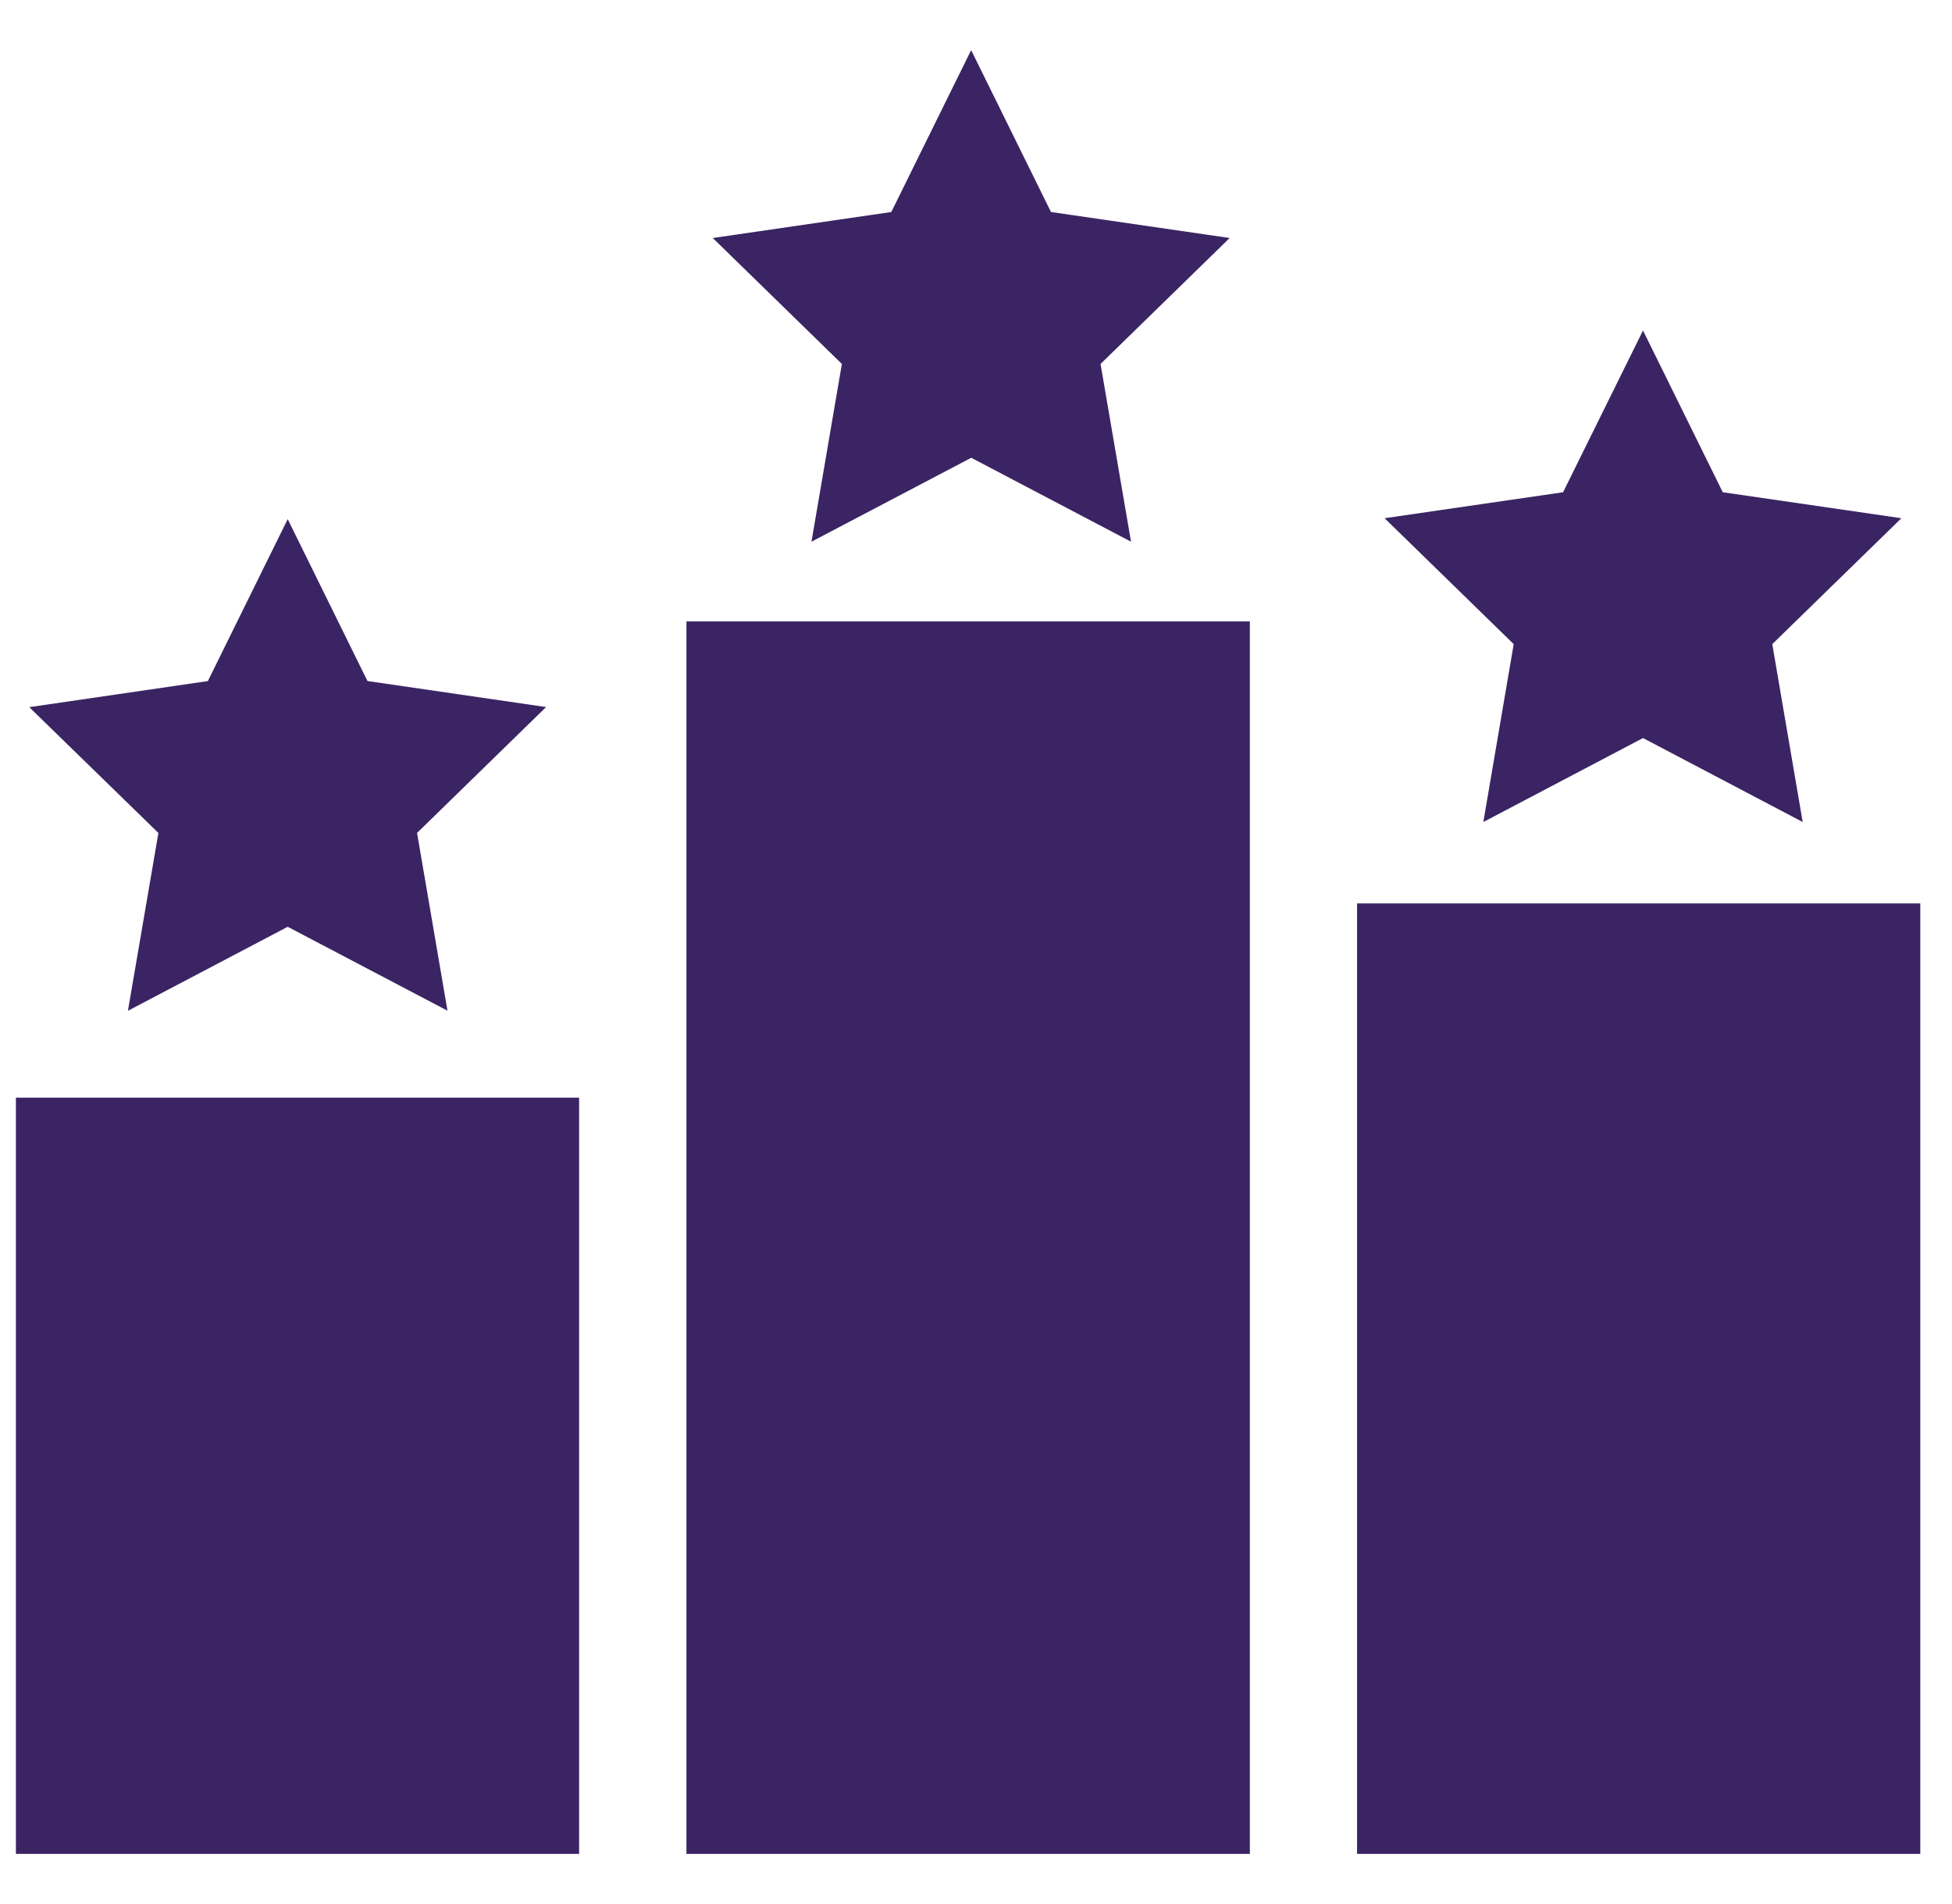 <svg width="41" height="40" viewBox="0 0 41 40" fill="none" xmlns="http://www.w3.org/2000/svg">
<g clip-path="url(#clip0_385_1071)">
<path d="M12.164 23.061H0.334V38.947H12.164V23.061Z" fill="#3B2463"/>
<path d="M40.334 18.979H28.504V38.947H40.334V18.979Z" fill="#3B2463"/>
<path d="M26.252 13.055H14.418V38.947H26.252V13.055Z" fill="#3B2463"/>
<path d="M34.51 6.943L36.185 10.341L39.937 10.887L37.225 13.532L37.864 17.269L34.51 15.505L31.156 17.269L31.794 13.532L29.082 10.887L32.831 10.341L34.51 6.943Z" fill="#3B2463"/>
<path d="M20.398 1.053L22.075 4.454L25.828 5L23.116 7.646L23.756 11.38L20.4 9.617L17.044 11.38L17.683 7.646L14.971 5L18.721 4.454L20.398 1.053Z" fill="#3B2463"/>
<path d="M6.043 10.906L7.718 14.307L11.47 14.854L8.76 17.498L9.399 21.233L6.043 19.47L2.687 21.235L3.327 17.499L0.615 14.856L4.366 14.308L6.043 10.906Z" fill="#3B2463"/>
</g>
<defs>
<clipPath id="clip0_385_1071">
<rect width="40" height="40" fill="white" transform="translate(0.334)"/>
</clipPath>
</defs>
</svg>
